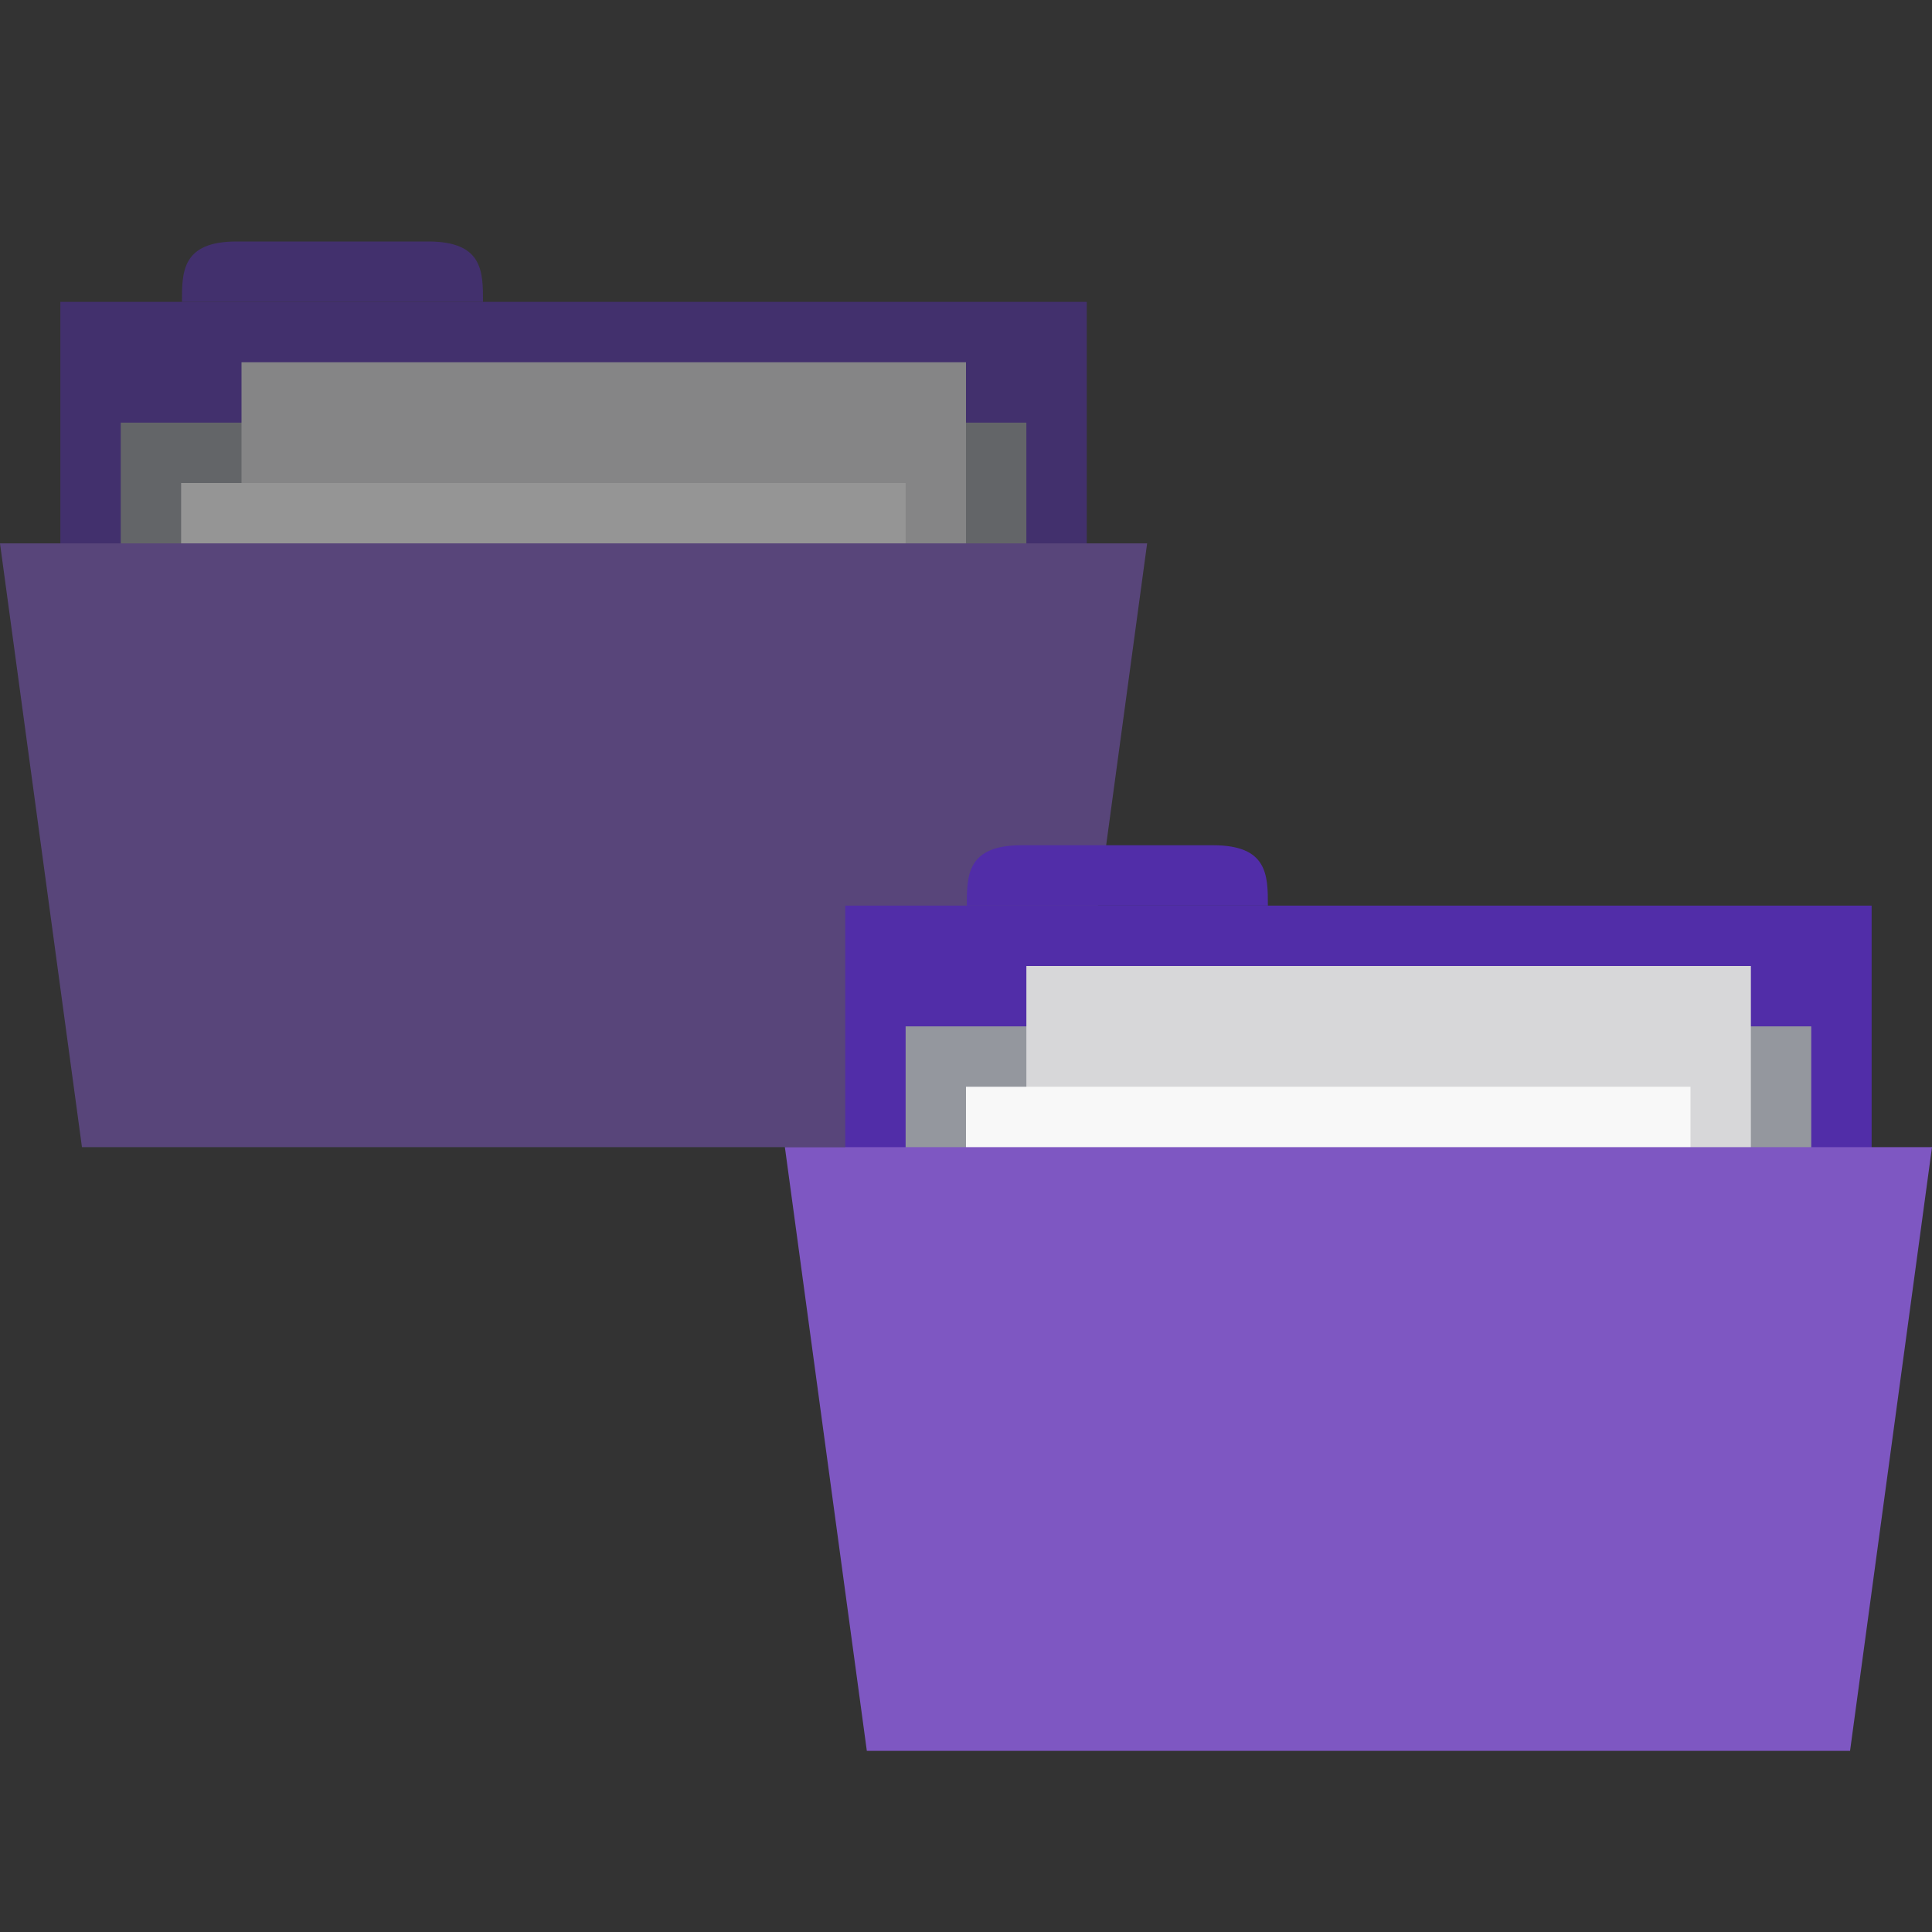 <svg xmlns="http://www.w3.org/2000/svg" viewBox="0 0 256 256">
 <rect x="0" y="0" width="256" height="256" fill="#333333" stroke="none"/>
 <g style="opacity:0.5">
  <path d="m 8 40 136 0 0 56 -136 0 z m 0 0" style="fill:#512da8;fill-opacity:1;stroke:none;fill-rule:nonzero"/>
  <path d="m 24.11 40 c 0 -4 0 -8 7.25 -8 l 25.391 0 c 7.25 0 7.25 4 7.25 8 z m 0 0" style="fill:#512da8;fill-opacity:1;stroke:none;fill-rule:nonzero"/>
  <path d="m 16 56 120 0 0 24 -120 0 z m 0 0" style="fill:#94979e;fill-opacity:1;stroke:none;fill-rule:nonzero"/>
  <path d="m 32 48 96 0 0 72 -96 0 z m 0 0" style="fill:#d7d7d9;fill-opacity:1;stroke:none;fill-rule:nonzero"/>
  <path d="m 24 64 96 0 0 72 -96 0 z m 0 0" style="fill:#f8f8f8;fill-opacity:1;stroke:none;fill-rule:nonzero"/>
  <path d="m 0 72 152 0 -10.859 80 -130.28 0 z m 0 0" style="fill:#7e57c2;fill-opacity:1;stroke:none;fill-rule:nonzero"/>
 </g>
 <path d="m 112 120 136 0 0 56 -136 0 z m 0 0" style="fill:#512da8;fill-opacity:1;stroke:none;fill-rule:nonzero"/>
 <path d="m 128.11 120 c 0 -4 0 -8 7.25 -8 l 25.391 0 c 7.25 0 7.25 4 7.25 8 z m 0 0" style="fill:#512da8;fill-opacity:1;stroke:none;fill-rule:nonzero"/>
 <path d="m 120 136 120 0 0 24 -120 0 z m 0 0" style="fill:#94979e;fill-opacity:1;stroke:none;fill-rule:nonzero"/>
 <path d="m 136 128 96 0 0 72 -96 0 z m 0 0" style="fill:#d7d7d9;fill-opacity:1;stroke:none;fill-rule:nonzero"/>
 <path d="m 128 144 96 0 0 72 -96 0 z m 0 0" style="fill:#f8f8f8;fill-opacity:1;stroke:none;fill-rule:nonzero"/>
 <path d="m 104 152 152 0 -10.859 80 -130.28 0 z m 0 0" style="fill:#7e57c2;fill-opacity:1;stroke:none;fill-rule:nonzero"/>
</svg>
